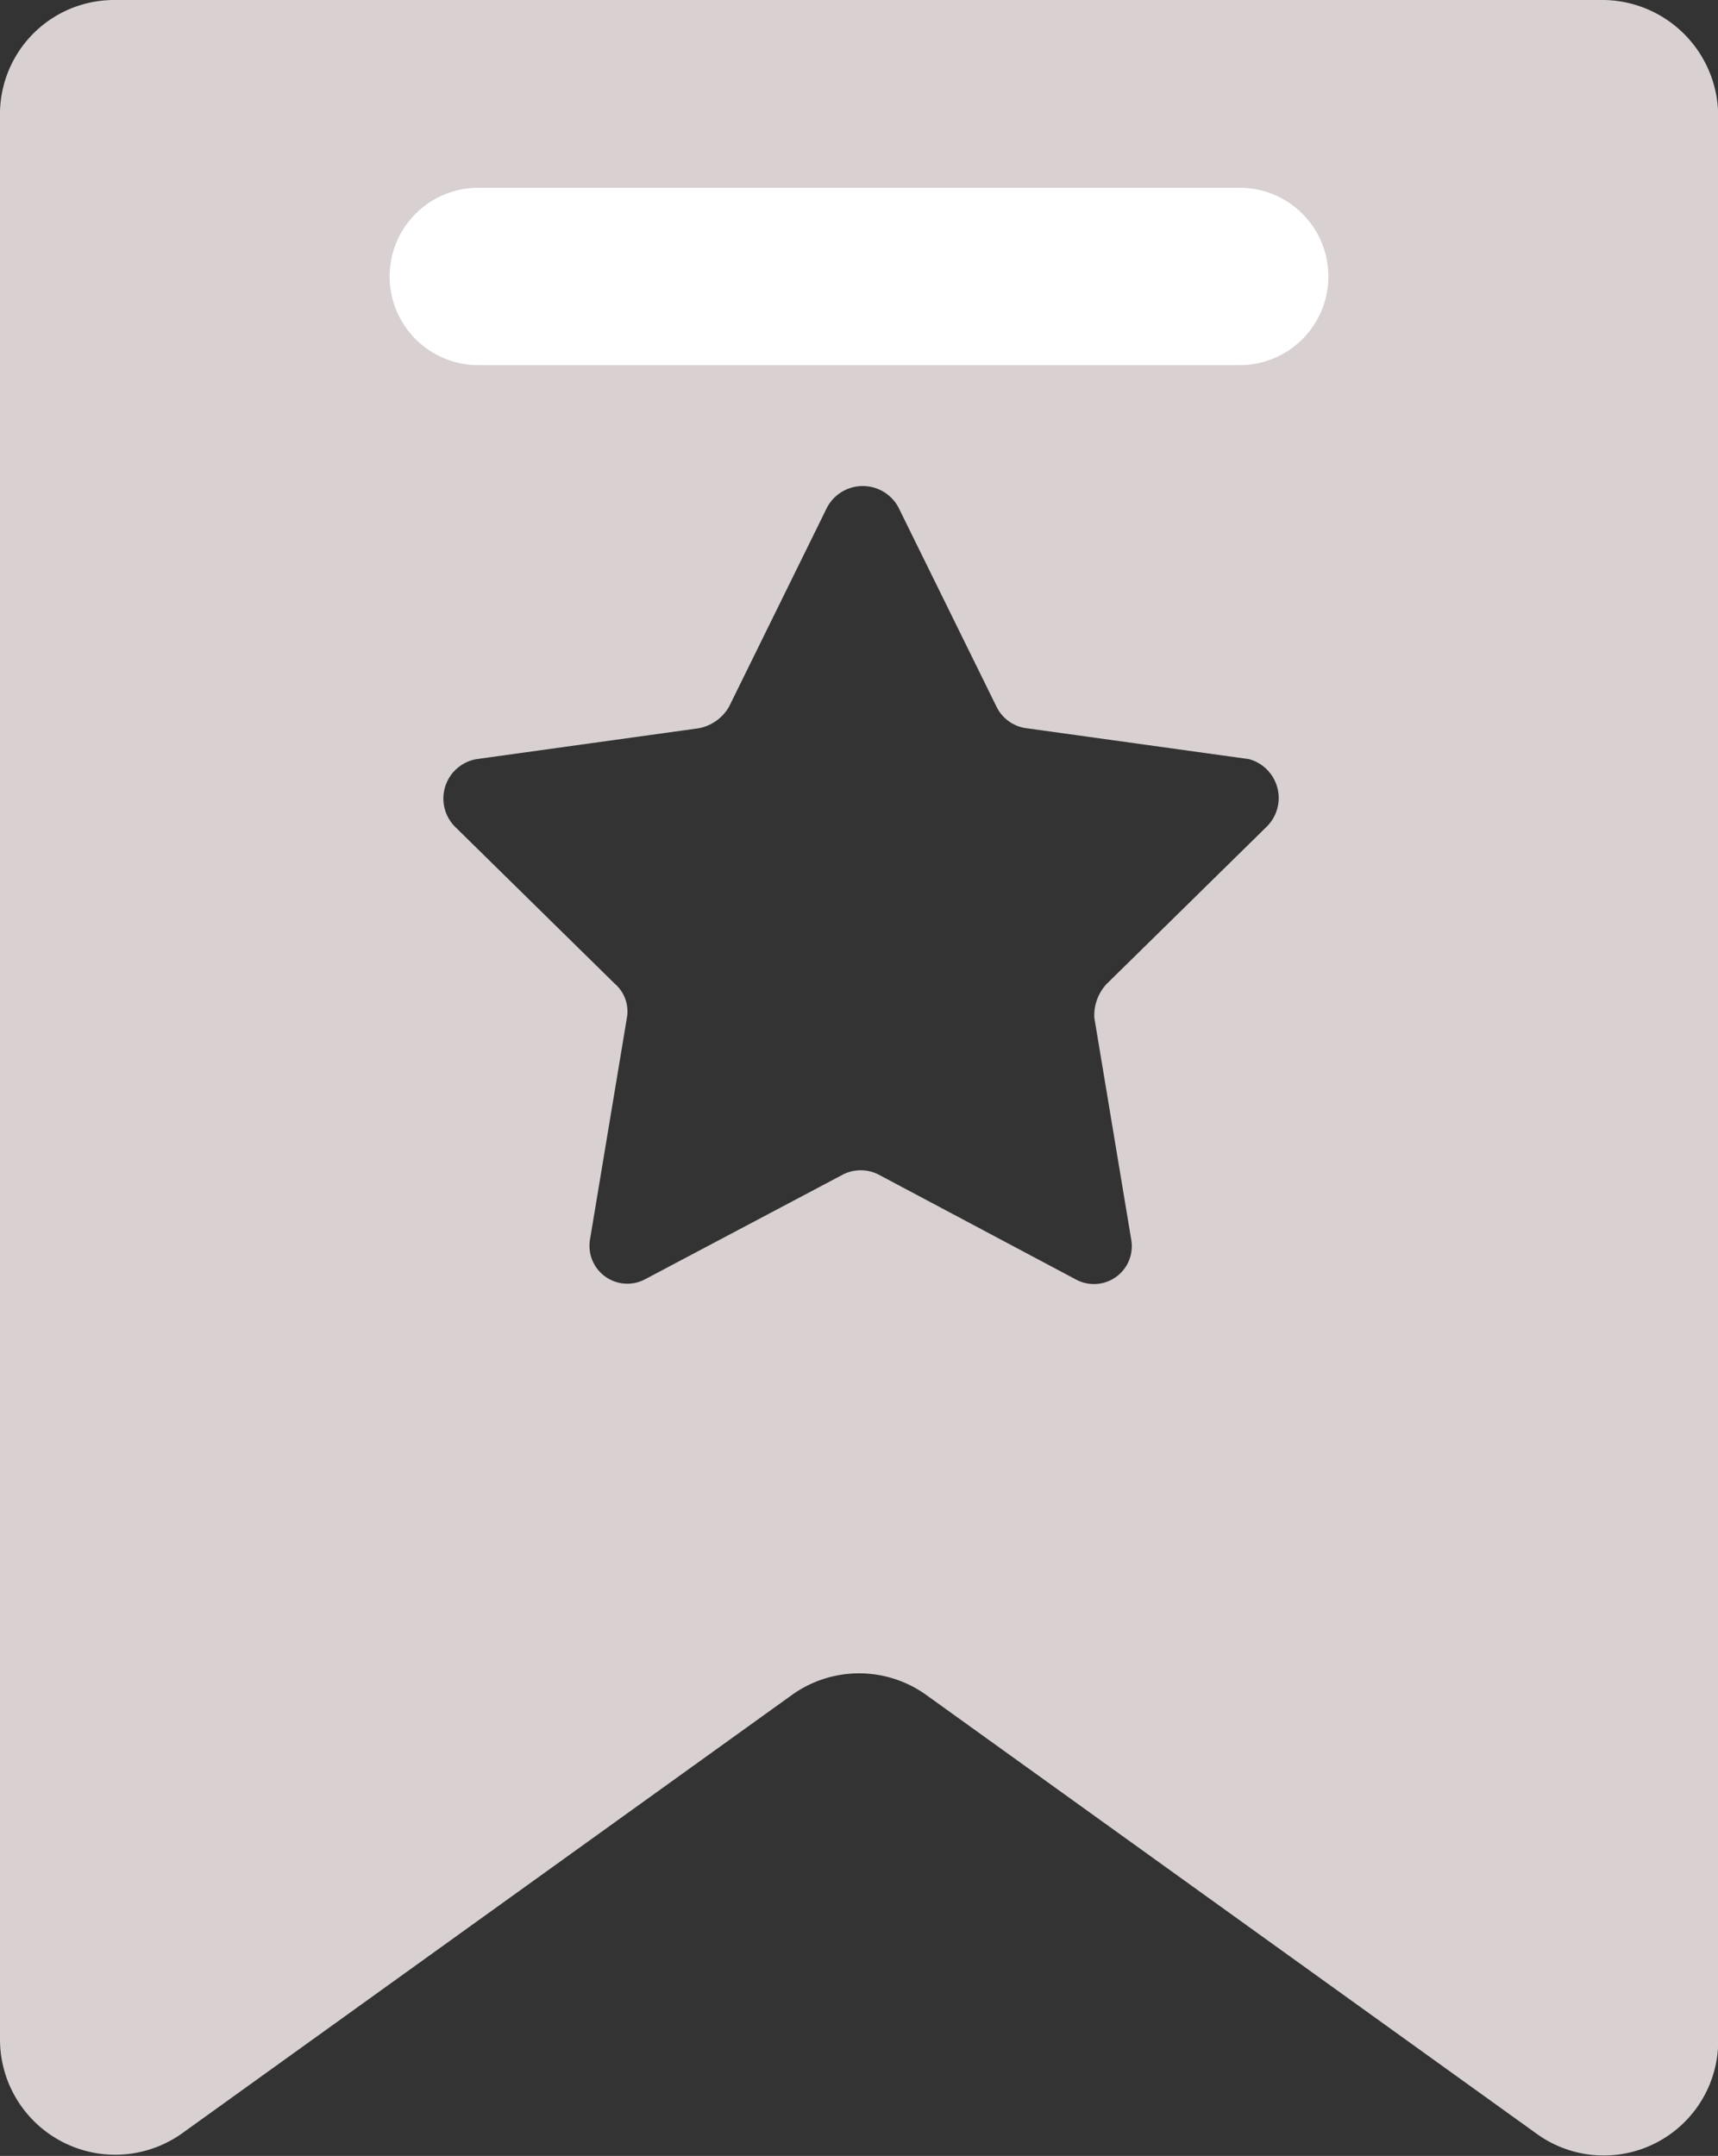 <svg height="24.308" viewBox="0 0 19.379 24.308" width="19.379" xmlns="http://www.w3.org/2000/svg"><rect x="0" y="0" width="19.379" height="24.308" fill="#333333" stroke="none"/><g fill="#d9d1d1"><path d="m23.283 15a1.288 1.288 0 0 0 -1.283 1.317v21.668a1.3 1.3 0 0 0 2.045 1.075l6.9-4.958a1.3 1.3 0 0 1 1.491 0l6.9 4.958a1.291 1.291 0 0 0 2.045-1.075v-21.668a1.31 1.31 0 0 0 -1.281-1.317zm13 9.326-1.8 1.768a.521.521 0 0 0 -.139.381l.416 2.5a.427.427 0 0 1 -.624.451l-2.219-1.179a.442.442 0 0 0 -.416 0l-2.221 1.175a.427.427 0 0 1 -.624-.451l.416-2.5a.412.412 0 0 0 -.139-.381l-1.8-1.768a.451.451 0 0 1 .243-.763l2.5-.347a.5.5 0 0 0 .347-.243l1.109-2.253a.457.457 0 0 1 .8 0l1.109 2.253a.439.439 0 0 0 .347.243l2.5.347a.454.454 0 0 1 .195.767z" transform="translate(-22 -15)"/><path d="m2 0h8.589" stroke="#fff" stroke-linecap="round" stroke-width="2" transform="translate(3.395 3.117)"/></g></svg>